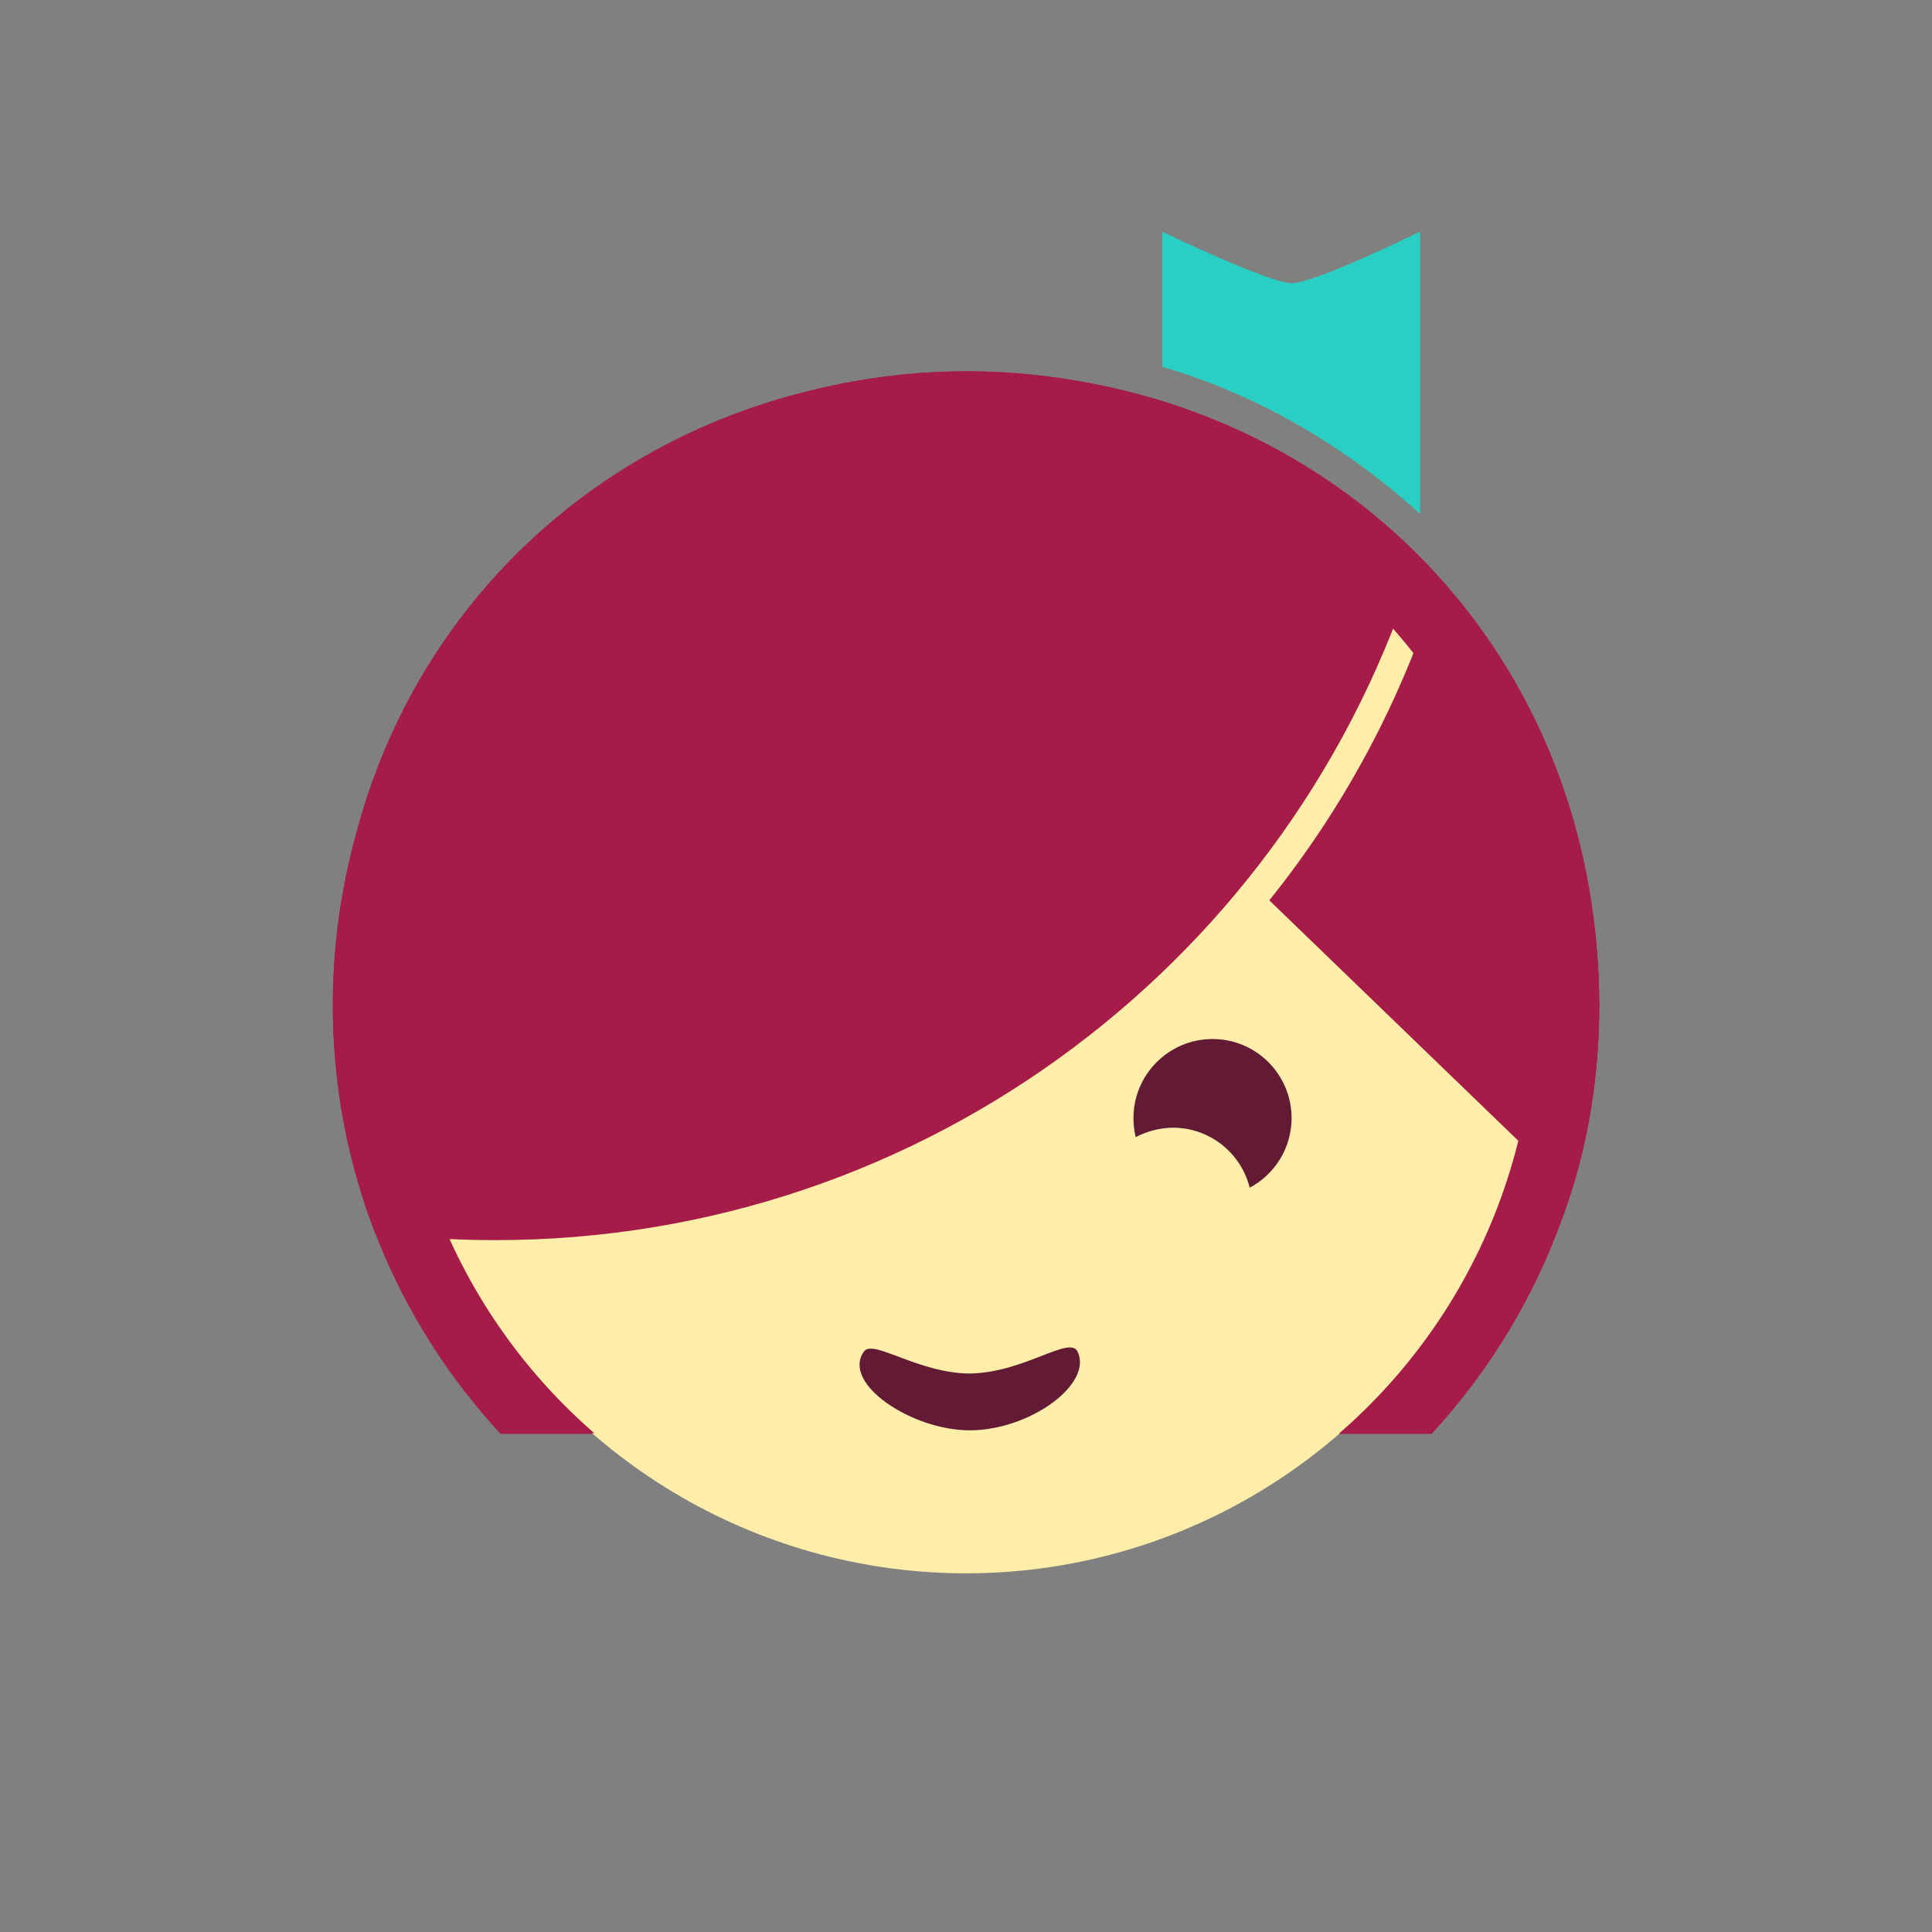 <?xml version="1.0" encoding="utf-8"?>
<!-- Generator: Adobe Illustrator 23.0.1, SVG Export Plug-In . SVG Version: 6.00 Build 0)  -->
<svg version="1.1" id="Layer_1" xmlns="http://www.w3.org/2000/svg" xmlns:xlink="http://www.w3.org/1999/xlink" x="0px" y="0px"
	 viewBox="0 0 1024 1024" style="enable-background:new 0 0 1024 1024;" xml:space="preserve">
<rect x="0" y="0" width="1024" height="1024" fill="#808080" stroke="none"/>
<g id="LIBBY">
	<path id="bob" style="fill-rule:evenodd;clip-rule:evenodd;fill:#A61C49;" d="M265.3,760c-55.2-59.7-88.9-139.5-88.9-227.1
		c0-185.9,150.3-336.1,336.1-336.1c184.9,0,335.1,150.3,335.1,336.1c0,87.5-33.7,167.3-88.8,227.1H265.3z"/>
	<circle id="face" style="fill-rule:evenodd;clip-rule:evenodd;fill:#FFEEAA;" cx="512" cy="532.4" r="301.5"/>
	<path id="ribbon" style="fill-rule:evenodd;clip-rule:evenodd;fill:#29CFC3;" d="M752.6,122.8c0,0-55.7,27.3-67.9,27.3
		S616,122.8,616,122.8v71.4c51.5,15,98,43,136.5,77.9L752.6,122.8L752.6,122.8z"/>
	<path id="right-hair" style="fill-rule:evenodd;clip-rule:evenodd;fill:#A61C49;" d="M672.5,477.2c39.7-49.5,70.4-106.5,89.7-168.5
		c53.1,59.5,85.4,138,85.4,224.2c0,34.5-5.2,67.7-14.9,99L672.5,477.2z"/>
	<path id="left-hair" style="fill-rule:evenodd;clip-rule:evenodd;fill:#A61C49;" d="M198.9,653.7c-14.5-37.5-22.5-78.3-22.5-120.8
		c0-185.9,150.3-336.1,336.1-336.1c93.2,0,177.7,38.2,238.5,100c-64.5,209-259.2,360.8-489.3,360.8
		C240.4,657.6,219.5,656.3,198.9,653.7z"/>
	<path id="right-eye" style="fill-rule:evenodd;clip-rule:evenodd;fill:#631A35;" d="M601.7,602.9c-0.8-3.2-1.2-6.6-1.2-10.1
		c0-23.2,18.8-41.9,42-41.9s42,18.8,42,41.9c0,16-9,29.9-22.2,37c-4.5-18.3-21.1-31.8-40.8-31.8
		C614.3,597.9,607.6,599.7,601.7,602.9z"/>
	<path id="right-eye-closed" style="fill-rule:evenodd;clip-rule:evenodd;fill:#631A35;" d="M655.2,629.8c-29,0-61.5-37.5-57.9-42.9
		c3.7-5.4,35.5,9.4,56,9.4c22.4,0,56.8-14.8,60.4-9.6S685.2,629.8,655.2,629.8z"/>
	<g id="icon" transform="translate(0, -0.111)">
		<g id="libby" transform="translate(176.356, 142.911)">
			<path id="bob_2_" style="fill:#A61C49;" d="M103.1,616.8C40,566,0.8,489.6,0.8,390c0-194.8,150.1-335.7,335.7-335.7
				c184.6,0,334.7,140.9,334.7,335.7c0,99.6-39.2,175.9-102.2,226.8H103.1z"/>
			<circle id="face_1_" style="fill:#FFEEAA;" cx="336.1" cy="389.5" r="301.1"/>
			<path id="ribbon_2_" style="fill:#29CFC3;" d="M576.3-19.6c0,0-55.6,27.2-67.8,27.2c-12.1,0-68.6-27.2-68.6-27.2v71.3
				c51.4,15,97.9,42.9,136.4,77.9V-19.6z"/>
			<path id="right-hair_2_" style="fill:#A61C49;" d="M496.4,334.4c39.7-49.4,70.3-106.3,89.6-168.3c53,59.4,85.3,137.8,85.3,223.9
				c0,34.4-5.2,67.6-14.9,98.9L496.4,334.4z"/>
			<path id="left-hair_1_" style="fill:#A61C49;" d="M23.3,510.7C8.8,473.3,0.8,432.6,0.8,390c0-185.6,150.1-335.7,335.7-335.7
				c93.1,0,177.5,38.2,238.2,99.9C510.3,362.9,315.9,514.5,86.1,514.5C64.8,514.5,43.9,513.2,23.3,510.7z"/>
			<path id="smile" style="fill:#631A35;" d="M337.6,615.3c31.8,0,65.4-24.5,57.2-41.7c-4.3-8.8-28.2,11.2-57.2,11.6
				c-27.6-0.2-51.3-18.6-56.1-11.6C269.6,590.4,306.8,615.3,337.6,615.3z"/>
			<path id="eye-open" style="fill:#631A35;" d="M425.6,459.9c-0.8-3.2-1.2-6.6-1.2-10.1c0-23.1,18.8-41.9,41.9-41.9
				c23.2,0,41.9,18.8,41.9,41.9c0,16-9,29.9-22.2,36.9c-4.5-18.2-21-31.8-40.7-31.8C438.2,455,431.5,456.8,425.6,459.9z"/>
		</g>
	</g>
</g>
</svg>
